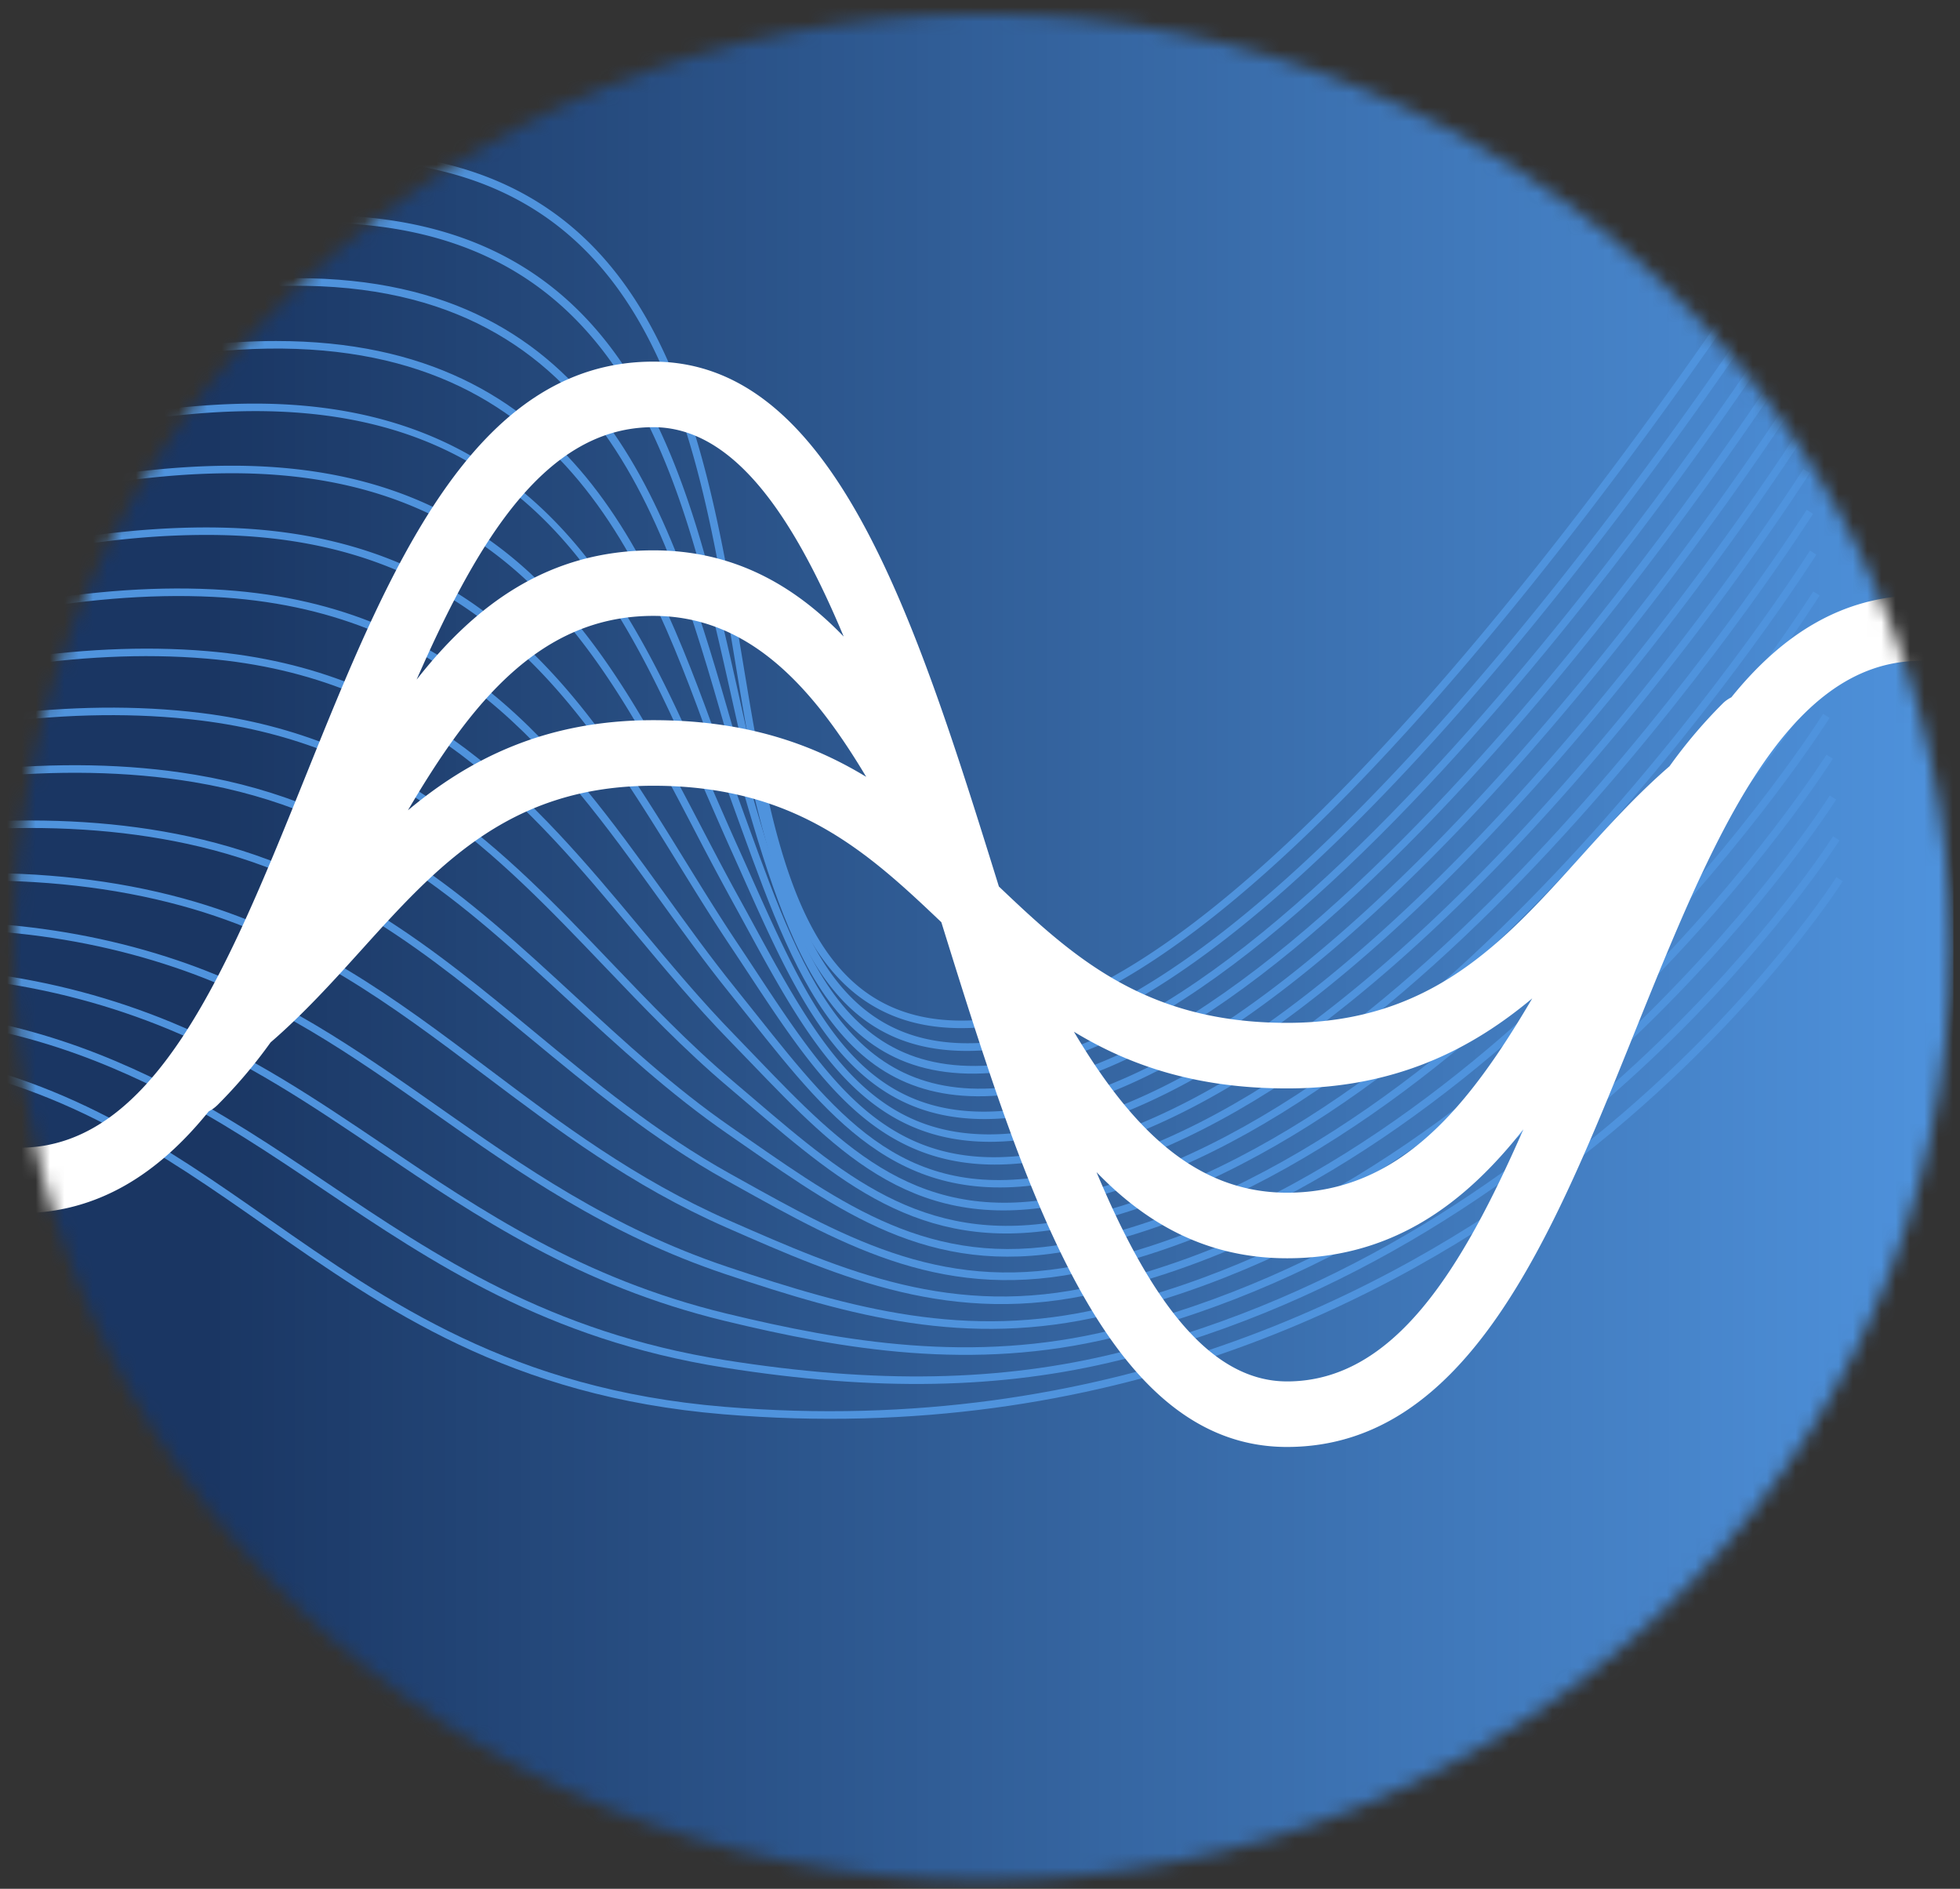 <svg xmlns="http://www.w3.org/2000/svg" fill="none" viewBox="0 0 137 132">
  <rect x="0" y="0" width="137" height="132" fill="#333333" stroke="none"/>
  <mask id="a" width="137" height="132" x="0" y="0" maskUnits="userSpaceOnUse" style="mask-type:alpha">
    <ellipse cx="68.645" cy="66.2" fill="#C4C4C4" rx="67.668" ry="65.214"/>
  </mask>
  <g mask="url(#a)">
    <ellipse cx="68.645" cy="66.2" fill="#000" rx="67.668" ry="65.214"/>
    <path fill="url(#paint0_linear_9_14)" d="M136.537 131.951V-5.512H-.927V131.95h137.464z"/>
    <path fill="#4F93DD" d="M128.36 61.3l.445.281c-.064.103-6.667 10.52-19.552 20.26-11.894 8.992-31.713 19.254-58.696 16.996-14.933-1.241-23.648-7.33-32.072-13.214C4.11 75.579-9.472 66.09-52.1 82.127l-.186-.493C-9.404 65.5 4.29 75.063 18.786 85.191c8.37 5.846 17.024 11.893 31.817 13.121 26.775 2.229 46.513-7.957 58.334-16.893 12.807-9.683 19.358-20.013 19.423-20.118z"/>
    <path fill="#4F93DD" d="M128.126 58.448l.449.28c-.177.283-18.04 28.348-50.308 36.325-8.251 2.037-17.038 2.202-27.66.52-12.415-1.967-20.352-7.302-28.032-12.462-3.734-2.509-7.263-4.88-11.273-6.885-11.909-5.956-27.857-9.616-63.604 3.832l-.185-.493c35.934-13.515 52.013-9.82 64.023-3.811 4.04 2.02 7.584 4.4 11.332 6.92 7.632 5.13 15.52 10.43 27.82 12.379 10.55 1.67 19.269 1.51 27.45-.512 32.06-7.924 49.813-35.81 49.988-36.093z"/>
    <path fill="#4F93DD" d="M127.896 55.596l.449.28c-.187.299-19.039 29.978-50.586 37.61-9.774 2.366-18.803.834-27.103-1.176-10.201-2.47-17.27-7.24-24.11-11.851-4.791-3.235-9.32-6.287-14.792-8.544-16.088-6.63-35.302-4.814-64.254 6.076l-.186-.492c29.08-10.94 48.411-12.757 64.64-6.07 5.521 2.275 10.069 5.345 14.888 8.593 6.799 4.587 13.827 9.33 23.936 11.776 8.237 1.993 17.188 3.514 26.857 1.175 31.34-7.582 50.075-37.08 50.261-37.377z"/>
    <path fill="#4F93DD" d="M127.666 52.743l.449.28c-.198.314-20.04 31.599-50.862 38.893-9.74 2.307-17.789.06-26.553-2.874-8.27-2.77-14.424-7.092-20.373-11.272-5.72-4.013-11.119-7.808-18.123-10.167-15.805-5.333-35.219-2.847-64.9 8.32l-.186-.493C-23.078 64.22-3.56 61.733 12.373 67.103c7.073 2.385 12.506 6.199 18.255 10.235 5.92 4.157 12.042 8.455 20.24 11.202 8.687 2.91 16.662 5.133 26.26 2.861 30.616-7.243 50.342-38.344 50.538-38.658z"/>
    <path fill="#4F93DD" d="M127.434 49.89l.449.28c-.208.331-21.05 33.204-51.14 40.178-10.212 2.364-17.876-1.007-25.996-4.574-6.612-2.905-11.846-6.847-16.91-10.659-6.48-4.877-12.605-9.485-21.181-11.825-19.075-5.204-42.782 2.003-65.55 10.566l-.186-.493c22.85-8.596 46.646-15.825 65.875-10.58 8.673 2.365 14.835 7.002 21.358 11.911 5.04 3.793 10.25 7.716 16.809 10.598 8.036 3.531 15.634 6.868 25.663 4.544 29.881-6.925 50.605-39.615 50.809-39.946z"/>
    <path fill="#4F93DD" d="M127.205 47.037l.448.28c-.219.348-22.06 34.802-51.418 41.464-10.08 2.284-16.965-1.553-24.932-5.999l-.506-.282c-5.207-2.901-9.56-6.498-13.77-9.974-7.067-5.836-13.742-11.347-23.92-13.551-18.837-4.08-42.063 3.733-66.197 12.812l-.186-.493c24.21-9.106 47.513-16.94 66.495-12.833 10.304 2.231 17.026 7.783 24.143 13.659 4.191 3.461 8.527 7.041 13.69 9.919l.508.282c7.875 4.393 14.676 8.181 24.559 5.944 29.148-6.612 50.87-40.882 51.086-41.228z"/>
    <path fill="#4F93DD" d="M126.975 44.185l.449.28c-.228.362-23.07 36.39-51.695 42.748-10.156 2.257-16.438-2.115-23.713-7.173l-1.175-.814c-4.037-2.791-7.576-6.057-10.996-9.213-7.456-6.881-14.5-13.381-26.293-15.353-18.795-3.135-41.884 5.609-62.26 13.328-1.536.584-3.067 1.16-4.583 1.732l-.185-.493c1.515-.57 3.042-1.148 4.581-1.732 20.437-7.743 43.597-16.524 62.533-13.353 11.947 1.997 19.048 8.55 26.564 15.483 3.408 3.145 6.931 6.397 10.94 9.167l1.173.815c7.178 4.99 13.39 9.294 23.298 7.092 28.412-6.312 51.136-42.152 51.362-42.514z"/>
    <path fill="#4F93DD" d="M126.745 41.334l.445.28c-.236.38-24.082 37.966-51.97 44.032-10.342 2.256-16.144-2.707-22.863-8.444-.483-.414-.972-.83-1.467-1.25-3.084-2.608-5.897-5.547-8.614-8.39-7.653-8.002-14.882-15.559-28.277-17.215-18.04-2.229-39.017 6.083-57.518 13.419-3.491 1.386-6.79 2.694-9.967 3.89l-.186-.494c3.17-1.193 6.468-2.5 9.96-3.883 18.558-7.361 39.59-15.703 57.776-13.452 13.581 1.679 21.215 9.657 28.594 17.375 2.709 2.832 5.508 5.758 8.574 8.352.495.42.986.837 1.47 1.251 6.61 5.647 12.326 10.518 22.407 8.33 27.674-6.025 51.4-43.424 51.636-43.801z"/>
    <path fill="#4F93DD" d="M126.515 38.48l.445.28c-.247.395-25.098 39.537-52.245 45.316-10.623 2.27-16-3.333-22.23-9.807-.505-.527-1.02-1.06-1.542-1.595-2.32-2.38-4.5-4.991-6.607-7.518-7.33-8.779-14.905-17.857-29.89-19.128-17.966-1.527-38.884 7.34-55.686 14.462-4.474 1.896-8.698 3.687-12.443 5.096l-.185-.493c3.733-1.405 7.954-3.194 12.423-5.088C-24.59 52.86-3.617 43.97 14.492 45.504c15.202 1.289 22.85 10.452 30.248 19.315 2.102 2.518 4.276 5.122 6.582 7.486.523.537 1.038 1.072 1.543 1.6 6.122 6.362 11.425 11.85 21.74 9.657 26.928-5.733 51.663-44.689 51.91-45.083z"/>
    <path fill="#4F93DD" d="M126.284 35.629l.444.28c-.257.41-26.116 41.099-52.523 46.602-10.944 2.278-15.95-3.997-21.738-11.272-.483-.609-.974-1.224-1.474-1.843-1.71-2.12-3.358-4.404-4.952-6.614-7.176-9.953-14.6-20.243-31.15-21.069-18.327-.904-39.778 8.879-55.457 16.03-5.143 2.346-9.59 4.373-13.317 5.776l-.185-.493c3.712-1.397 8.148-3.42 13.285-5.762 15.727-7.174 37.286-16.996 55.699-16.078 16.808.839 24.303 11.236 31.555 21.288 1.59 2.204 3.232 4.482 4.936 6.59.5.622.99 1.238 1.473 1.846 5.911 7.431 10.57 13.307 21.217 11.085 26.19-5.46 51.929-45.958 52.187-46.366z"/>
    <path fill="#4F93DD" d="M126.053 32.774l.445.28c-.268.425-27.132 42.658-52.8 47.887-11.363 2.313-15.98-4.71-21.336-12.843-.43-.653-.867-1.317-1.312-1.983-1.23-1.841-2.439-3.799-3.607-5.693-6.885-11.158-14.005-22.695-32.107-23.03a42.38 42.38 0 00-.922-.008c-18.723 0-39.828 10.37-55.304 17.975-5.26 2.585-9.801 4.817-13.189 6.092l-.186-.494c3.363-1.264 7.894-3.49 13.141-6.07C-25.599 47.26-4.431 36.86 14.414 36.86c.31 0 .62.002.928.009 18.394.339 25.591 12 32.548 23.28 1.166 1.888 2.372 3.843 3.594 5.676.447.668.886 1.332 1.316 1.987 5.469 8.3 9.778 14.862 20.79 12.616 25.451-5.185 52.196-47.23 52.463-47.653z"/>
    <path fill="#4F93DD" d="M125.824 29.921l.444.282c-.278.44-28.152 44.21-53.077 49.17-11.798 2.352-16.054-5.475-20.99-14.535-.36-.66-.725-1.33-1.096-2.003a243.17 243.17 0 01-2.534-4.764c-6.417-12.292-13.052-24.998-32.35-24.998-.148 0-.297 0-.447.002-19.845.2-42.628 12.245-57.702 20.213-5.303 2.805-9.49 5.017-12.35 6.094l-.185-.494c2.83-1.064 7.004-3.27 12.289-6.063 15.12-7.993 37.97-20.075 57.944-20.277l.455-.002c19.615 0 26.32 12.85 32.812 25.28.824 1.577 1.676 3.207 2.528 4.754.373.674.738 1.344 1.098 2.007 5.032 9.244 9.004 16.548 20.424 14.27 24.706-4.92 52.458-48.496 52.737-48.936z"/>
    <path fill="#4F93DD" d="M125.592 27.069l.444.282c-.286.455-29.17 45.752-53.353 50.455C60.4 80.199 56.513 71.503 52.01 61.44c-.278-.624-.56-1.252-.845-1.886-.567-1.253-1.123-2.535-1.688-3.826C43.684 42.45 37.697 28.731 17.84 28.731c-.531 0-1.071.01-1.621.029-21 .756-45.255 14.533-59.745 22.765-4.867 2.764-8.712 4.949-10.95 5.792l-.185-.493c2.2-.828 6.027-3.002 10.874-5.754 14.534-8.255 38.858-22.072 59.984-22.835a45.42 45.42 0 011.592-.029c20.256-.002 26.574 14.49 32.17 27.314.564 1.289 1.12 2.568 1.688 3.821.287.634.569 1.264.846 1.888 4.589 10.265 8.196 18.368 20.088 16.065 23.962-4.663 52.724-49.77 53.011-50.225z"/>
    <path fill="#4F93DD" d="M19.31 23.832c20.85-.002 26.426 15.57 31.372 29.374.347.971.693 1.936 1.04 2.89l.593 1.63c3.966 10.917 7.406 20.344 19.76 17.996 23.215-4.407 52.988-51.036 53.287-51.506l.445.282c-.299.472-30.192 47.293-53.63 51.74-12.797 2.421-16.31-7.19-20.355-18.333l-.59-1.627c-.35-.954-.696-1.92-1.044-2.893-5.09-14.202-10.882-30.313-33.522-28.944-22.44 1.342-48.343 17.148-62.26 25.639-4.349 2.654-7.49 4.57-9.075 5.168l-.188-.495c1.537-.578 4.661-2.484 8.987-5.124 13.954-8.516 39.932-24.366 62.5-25.717.919-.055 1.815-.08 2.68-.08z"/>
    <path fill="#4F93DD" d="M20.775 19.44c21.408 0 26.203 16.658 30.457 31.449l.919 3.177c3.491 12.06 6.502 22.471 19.423 20.085 22.469-4.153 53.248-52.303 53.558-52.788l.445.282c-.31.487-31.216 48.83-53.91 53.026-13.402 2.474-16.466-8.154-20.025-20.458l-.918-3.177c-4.436-15.414-9.45-32.878-33.624-30.914-24.263 1.983-51.944 20.167-65.245 28.907-3.478 2.283-5.776 3.794-6.725 4.152l-.185-.493c.896-.337 3.295-1.915 6.622-4.098C-35.095 39.827-7.338 21.592 17.06 19.6c1.29-.11 2.527-.16 3.715-.16z"/>
    <path fill="#4F93DD" d="M22.149 15.032c21.989-.002 25.958 17.763 29.492 33.552l.369 1.652c2.98 13.294 5.573 24.78 19.056 22.345 21.724-3.906 53.516-53.57 53.834-54.07l.445.282c-.318.503-32.236 50.36-54.184 54.308-14.014 2.516-16.626-9.192-19.664-22.75l-.37-1.651C47.402 32.068 43.16 13.222 17.54 15.8c-26.766 2.752-58.379 25.294-68.765 32.701-2.396 1.707-3.469 2.468-3.844 2.609l-.185-.493c.327-.122 1.751-1.138 3.723-2.545 10.414-7.427 42.113-30.028 69.018-32.796a47.23 47.23 0 014.66-.244z"/>
    <path fill="#4F93DD" d="M23.557 10.603c22.457 0 25.585 18.863 28.368 35.65 1.642 9.905 3.194 19.26 8.663 23.134 2.567 1.816 5.833 2.351 9.972 1.625 20.976-3.666 53.78-54.843 54.108-55.359l.445.283c-.329.518-33.257 51.888-54.463 55.594-4.284.75-7.68.19-10.368-1.713-5.65-4.003-7.218-13.463-8.88-23.48C48.44 28.473 45.1 8.215 17.98 11.483c-32.915 3.963-72.773 37.178-73.171 37.515l-.337-.403c.398-.337 40.373-33.653 73.447-37.633a47.051 47.051 0 015.64-.358z"/>
    <path fill="#fff" d="M1.364 80.208c9.527 0 14.625-12.645 20.023-26.033 5.729-14.209 11.652-28.902 24.273-28.902 12.636 0 18.273 17.737 24.16 36.68 5.2 4.953 10.248 9.53 20.144 9.53 10.05 0 15.105-5.607 20.457-11.544 1.953-2.165 3.976-4.398 6.274-6.389l.045-.06a34.729 34.729 0 013.696-4.347v.001c.17-.168.37-.302.583-.413 3.496-4.33 7.724-7.126 13.227-7.126a2.29 2.29 0 110 4.58c-9.525 0-14.622 12.646-20.02 26.034-5.727 14.21-11.65 28.902-24.27 28.902-12.634 0-18.27-17.731-24.158-36.671-5.201-4.957-10.25-9.538-20.13-9.538-10.054 0-15.105 5.599-20.452 11.526-1.961 2.173-3.993 4.413-6.3 6.408l-.044.059a34.887 34.887 0 01-3.696 4.347l-.002-.001a2.352 2.352 0 01-.58.412C11.1 81.993 6.87 84.79 1.367 84.79a2.29 2.29 0 11-.002-4.582zM45.66 29.854c-7.482 0-12.23 7.81-16.54 17.643 4.124-5.247 9.203-9.036 16.548-9.036 5.54 0 9.788 2.374 13.305 6.026-3.555-8.496-7.722-14.633-13.313-14.633zm44.304 46.21c-6.382 0-11.047-1.619-14.9-3.962 3.864 6.479 8.313 11.25 14.9 11.25 7.91 0 12.73-6.08 17.137-13.58-4.253 3.553-9.543 6.292-17.137 6.292zm-.009 20.477c7.475 0 12.221-7.796 16.527-17.617-4.115 5.234-9.186 9.01-16.518 9.01-5.547 0-9.8-2.372-13.32-6.02C80.2 90.405 84.367 96.54 89.956 96.54zM45.668 50.33c6.369 0 11.028 1.618 14.878 3.961-3.862-6.478-8.306-11.25-14.878-11.25-7.913 0-12.741 6.083-17.155 13.588 4.254-3.556 9.547-6.299 17.155-6.299z"/>
  </g>
  <defs>
    <linearGradient id="paint0_linear_9_14" x1="136.537" x2="-55.53" y1="63.219" y2="63.219" gradientUnits="userSpaceOnUse">
      <stop stop-color="#4F93DD"/>
      <stop offset=".004" stop-color="#4F92DC"/>
      <stop offset=".008" stop-color="#4E92DC"/>
      <stop offset=".012" stop-color="#4E91DB"/>
      <stop offset=".016" stop-color="#4E91DA"/>
      <stop offset=".02" stop-color="#4D90D9"/>
      <stop offset=".023" stop-color="#4D8FD9"/>
      <stop offset=".027" stop-color="#4D8FD8"/>
      <stop offset=".031" stop-color="#4C8ED7"/>
      <stop offset=".035" stop-color="#4C8ED6"/>
      <stop offset=".039" stop-color="#4C8DD6"/>
      <stop offset=".043" stop-color="#4B8DD5"/>
      <stop offset=".047" stop-color="#4B8CD4"/>
      <stop offset=".051" stop-color="#4B8BD3"/>
      <stop offset=".055" stop-color="#4A8BD3"/>
      <stop offset=".059" stop-color="#4A8AD2"/>
      <stop offset=".063" stop-color="#4A8AD1"/>
      <stop offset=".066" stop-color="#4A89D0"/>
      <stop offset=".07" stop-color="#4989D0"/>
      <stop offset=".074" stop-color="#4988CF"/>
      <stop offset=".078" stop-color="#4987CE"/>
      <stop offset=".082" stop-color="#4887CD"/>
      <stop offset=".086" stop-color="#4886CD"/>
      <stop offset=".09" stop-color="#4886CC"/>
      <stop offset=".094" stop-color="#4785CB"/>
      <stop offset=".098" stop-color="#4785CA"/>
      <stop offset=".102" stop-color="#4784CA"/>
      <stop offset=".105" stop-color="#4683C9"/>
      <stop offset=".109" stop-color="#4683C8"/>
      <stop offset=".113" stop-color="#4682C7"/>
      <stop offset=".117" stop-color="#4582C7"/>
      <stop offset=".121" stop-color="#4581C6"/>
      <stop offset=".125" stop-color="#4581C5"/>
      <stop offset=".129" stop-color="#4480C4"/>
      <stop offset=".133" stop-color="#447FC4"/>
      <stop offset=".137" stop-color="#447FC3"/>
      <stop offset=".141" stop-color="#437EC2"/>
      <stop offset=".145" stop-color="#437EC1"/>
      <stop offset=".148" stop-color="#437DC1"/>
      <stop offset=".152" stop-color="#427DC0"/>
      <stop offset=".156" stop-color="#427CBF"/>
      <stop offset=".16" stop-color="#427BBE"/>
      <stop offset=".164" stop-color="#417BBE"/>
      <stop offset=".168" stop-color="#417ABD"/>
      <stop offset=".172" stop-color="#417ABC"/>
      <stop offset=".176" stop-color="#4079BB"/>
      <stop offset=".18" stop-color="#4079BB"/>
      <stop offset=".184" stop-color="#4078BA"/>
      <stop offset=".188" stop-color="#3F77B9"/>
      <stop offset=".191" stop-color="#3F77B8"/>
      <stop offset=".195" stop-color="#3F76B8"/>
      <stop offset=".199" stop-color="#3E76B7"/>
      <stop offset=".203" stop-color="#3E75B6"/>
      <stop offset=".207" stop-color="#3E75B5"/>
      <stop offset=".211" stop-color="#3D74B5"/>
      <stop offset=".215" stop-color="#3D73B4"/>
      <stop offset=".219" stop-color="#3D73B3"/>
      <stop offset=".223" stop-color="#3C72B2"/>
      <stop offset=".227" stop-color="#3C72B2"/>
      <stop offset=".23" stop-color="#3C71B1"/>
      <stop offset=".234" stop-color="#3B71B0"/>
      <stop offset=".238" stop-color="#3B70AF"/>
      <stop offset=".242" stop-color="#3B6FAE"/>
      <stop offset=".246" stop-color="#3A6FAE"/>
      <stop offset=".25" stop-color="#3A6EAD"/>
      <stop offset=".254" stop-color="#3A6EAC"/>
      <stop offset=".258" stop-color="#3A6DAB"/>
      <stop offset=".262" stop-color="#396DAB"/>
      <stop offset=".266" stop-color="#396CAA"/>
      <stop offset=".27" stop-color="#396BA9"/>
      <stop offset=".273" stop-color="#386BA8"/>
      <stop offset=".277" stop-color="#386AA8"/>
      <stop offset=".281" stop-color="#386AA7"/>
      <stop offset=".285" stop-color="#3769A6"/>
      <stop offset=".289" stop-color="#3769A5"/>
      <stop offset=".293" stop-color="#3768A5"/>
      <stop offset=".297" stop-color="#3667A4"/>
      <stop offset=".301" stop-color="#3667A3"/>
      <stop offset=".305" stop-color="#3666A2"/>
      <stop offset=".309" stop-color="#3566A2"/>
      <stop offset=".313" stop-color="#3565A1"/>
      <stop offset=".316" stop-color="#3565A0"/>
      <stop offset=".32" stop-color="#34649F"/>
      <stop offset=".324" stop-color="#34639F"/>
      <stop offset=".328" stop-color="#34639E"/>
      <stop offset=".332" stop-color="#33629D"/>
      <stop offset=".336" stop-color="#33629C"/>
      <stop offset=".34" stop-color="#33619C"/>
      <stop offset=".344" stop-color="#32619B"/>
      <stop offset=".348" stop-color="#32609A"/>
      <stop offset=".352" stop-color="#325F99"/>
      <stop offset=".355" stop-color="#315F99"/>
      <stop offset=".359" stop-color="#315E98"/>
      <stop offset=".363" stop-color="#315E97"/>
      <stop offset=".367" stop-color="#305D96"/>
      <stop offset=".371" stop-color="#305D96"/>
      <stop offset=".375" stop-color="#305C95"/>
      <stop offset=".379" stop-color="#2F5B94"/>
      <stop offset=".383" stop-color="#2F5B93"/>
      <stop offset=".387" stop-color="#2F5A93"/>
      <stop offset=".391" stop-color="#2E5A92"/>
      <stop offset=".395" stop-color="#2E5991"/>
      <stop offset=".398" stop-color="#2E5990"/>
      <stop offset=".402" stop-color="#2D5890"/>
      <stop offset=".406" stop-color="#2D578F"/>
      <stop offset=".41" stop-color="#2D578E"/>
      <stop offset=".414" stop-color="#2C568D"/>
      <stop offset=".418" stop-color="#2C568D"/>
      <stop offset=".422" stop-color="#2C558C"/>
      <stop offset=".426" stop-color="#2B558B"/>
      <stop offset=".43" stop-color="#2B548A"/>
      <stop offset=".434" stop-color="#2B538A"/>
      <stop offset=".438" stop-color="#2B5389"/>
      <stop offset=".441" stop-color="#2A5288"/>
      <stop offset=".445" stop-color="#2A5287"/>
      <stop offset=".449" stop-color="#2A5187"/>
      <stop offset=".453" stop-color="#295186"/>
      <stop offset=".457" stop-color="#295085"/>
      <stop offset=".461" stop-color="#295084"/>
      <stop offset=".465" stop-color="#284F84"/>
      <stop offset=".469" stop-color="#284E83"/>
      <stop offset=".473" stop-color="#284E82"/>
      <stop offset=".477" stop-color="#274D81"/>
      <stop offset=".48" stop-color="#274D81"/>
      <stop offset=".484" stop-color="#274C80"/>
      <stop offset=".488" stop-color="#264C7F"/>
      <stop offset=".492" stop-color="#264B7E"/>
      <stop offset=".496" stop-color="#264A7E"/>
      <stop offset=".5" stop-color="#254A7D"/>
      <stop offset=".504" stop-color="#25497C"/>
      <stop offset=".508" stop-color="#25497B"/>
      <stop offset=".512" stop-color="#24487B"/>
      <stop offset=".516" stop-color="#24487A"/>
      <stop offset=".52" stop-color="#244779"/>
      <stop offset=".523" stop-color="#234678"/>
      <stop offset=".527" stop-color="#234678"/>
      <stop offset=".531" stop-color="#234577"/>
      <stop offset=".535" stop-color="#224576"/>
      <stop offset=".539" stop-color="#224475"/>
      <stop offset=".543" stop-color="#224475"/>
      <stop offset=".547" stop-color="#214374"/>
      <stop offset=".551" stop-color="#214273"/>
      <stop offset=".555" stop-color="#214272"/>
      <stop offset=".559" stop-color="#204172"/>
      <stop offset=".563" stop-color="#204171"/>
      <stop offset=".566" stop-color="#204070"/>
      <stop offset=".57" stop-color="#1F406F"/>
      <stop offset=".574" stop-color="#1F3F6F"/>
      <stop offset=".578" stop-color="#1F3E6E"/>
      <stop offset=".582" stop-color="#1E3E6D"/>
      <stop offset=".586" stop-color="#1E3D6C"/>
      <stop offset=".59" stop-color="#1E3D6C"/>
      <stop offset=".594" stop-color="#1D3C6B"/>
      <stop offset=".598" stop-color="#1D3C6A"/>
      <stop offset=".602" stop-color="#1D3B69"/>
      <stop offset=".605" stop-color="#1C3A69"/>
      <stop offset=".609" stop-color="#1C3A68"/>
      <stop offset=".613" stop-color="#1C3967"/>
      <stop offset=".617" stop-color="#1B3966"/>
      <stop offset=".621" stop-color="#1B3866"/>
      <stop offset=".625" stop-color="#1B3865"/>
      <stop offset=".629" stop-color="#1B3764"/>
      <stop offset=".633" stop-color="#1A3663"/>
      <stop offset=".641" stop-color="#1A3663"/>
      <stop offset=".656" stop-color="#1A3663"/>
      <stop offset=".688" stop-color="#1A3663"/>
      <stop offset=".75" stop-color="#1A3663"/>
      <stop offset="1" stop-color="#1B3663"/>
    </linearGradient>
  </defs>
</svg>
